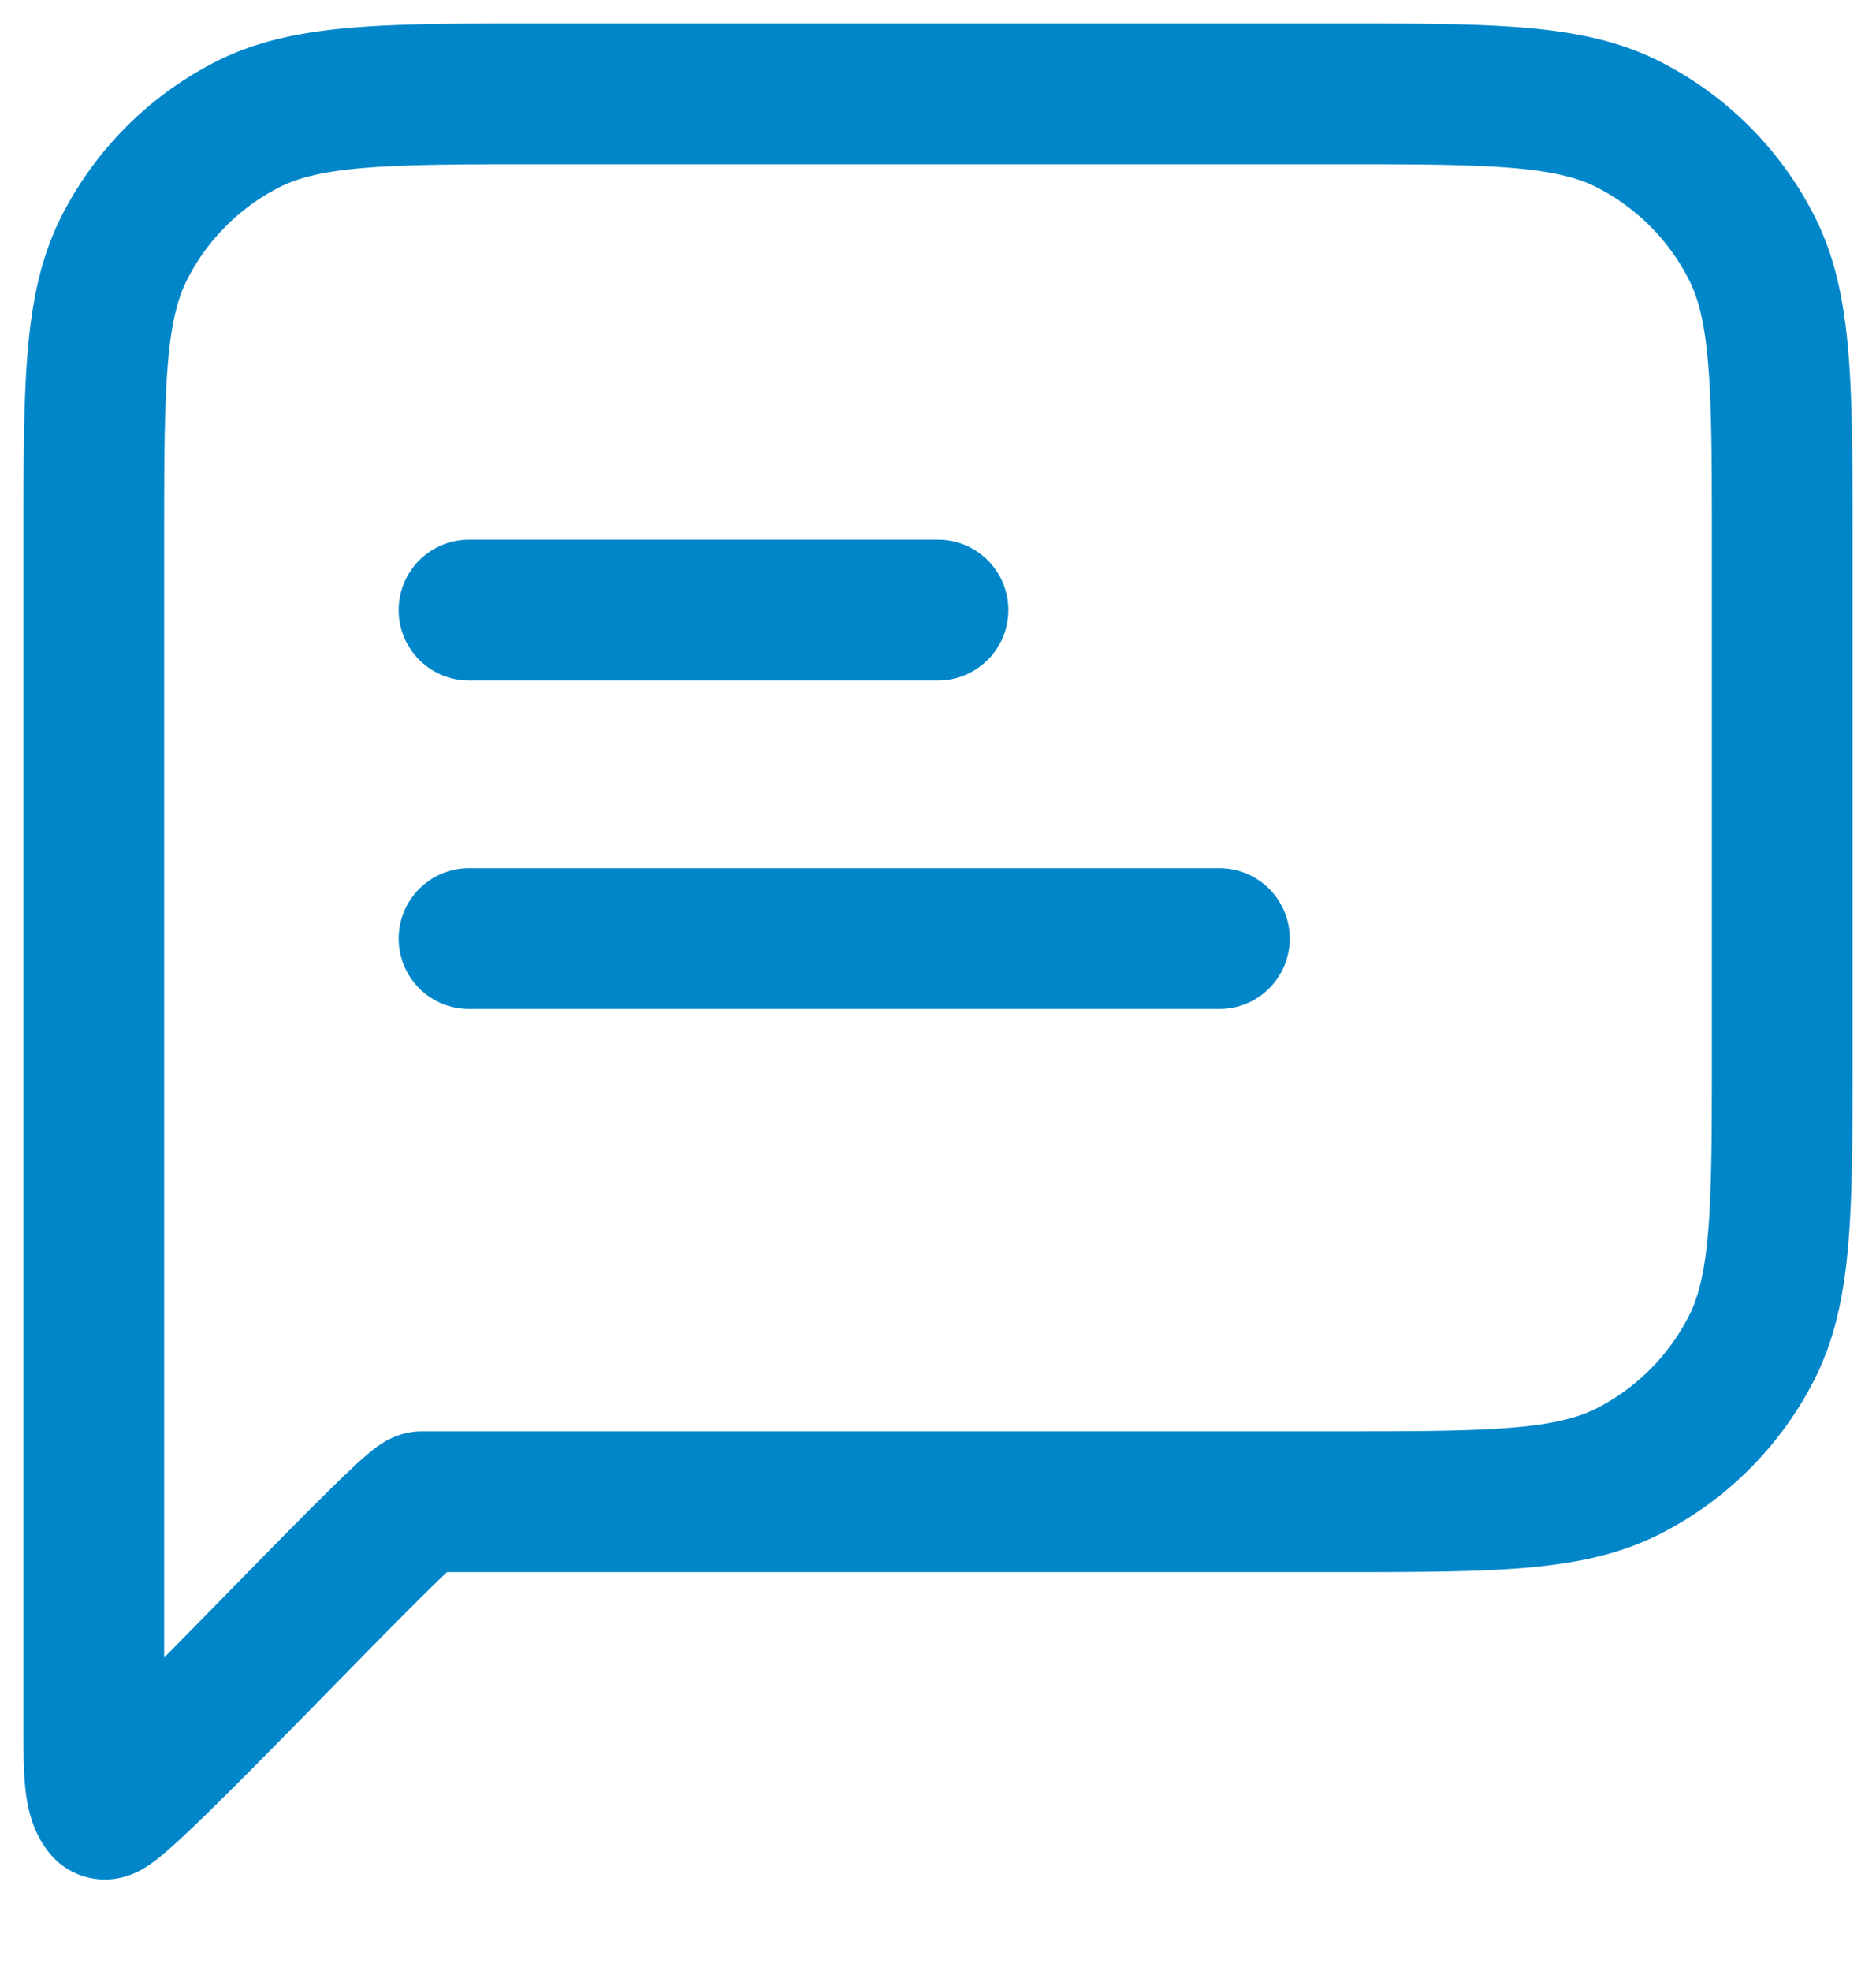 <svg width="20" height="21" fill="none" xmlns="http://www.w3.org/2000/svg"><path d="M5 6.5h5M5 10h8m-8.5 6h9.7c1.68 0 2.52 0 3.162-.327a3 3 0 0 0 1.311-1.311C19 13.72 19 12.88 19 11.2V5.8c0-1.68 0-2.52-.327-3.162a3 3 0 0 0-1.311-1.311C16.72 1 15.88 1 14.2 1H5.8c-1.68 0-2.52 0-3.162.327a3 3 0 0 0-1.311 1.311C1 3.28 1 4.12 1 5.8v12.535c0 .533 0 .8.11.937C1.203 19.39 4.347 16 4.5 16Z" stroke="#0086C9" stroke-width="1.5" stroke-linecap="round" stroke-linejoin="round"/></svg>